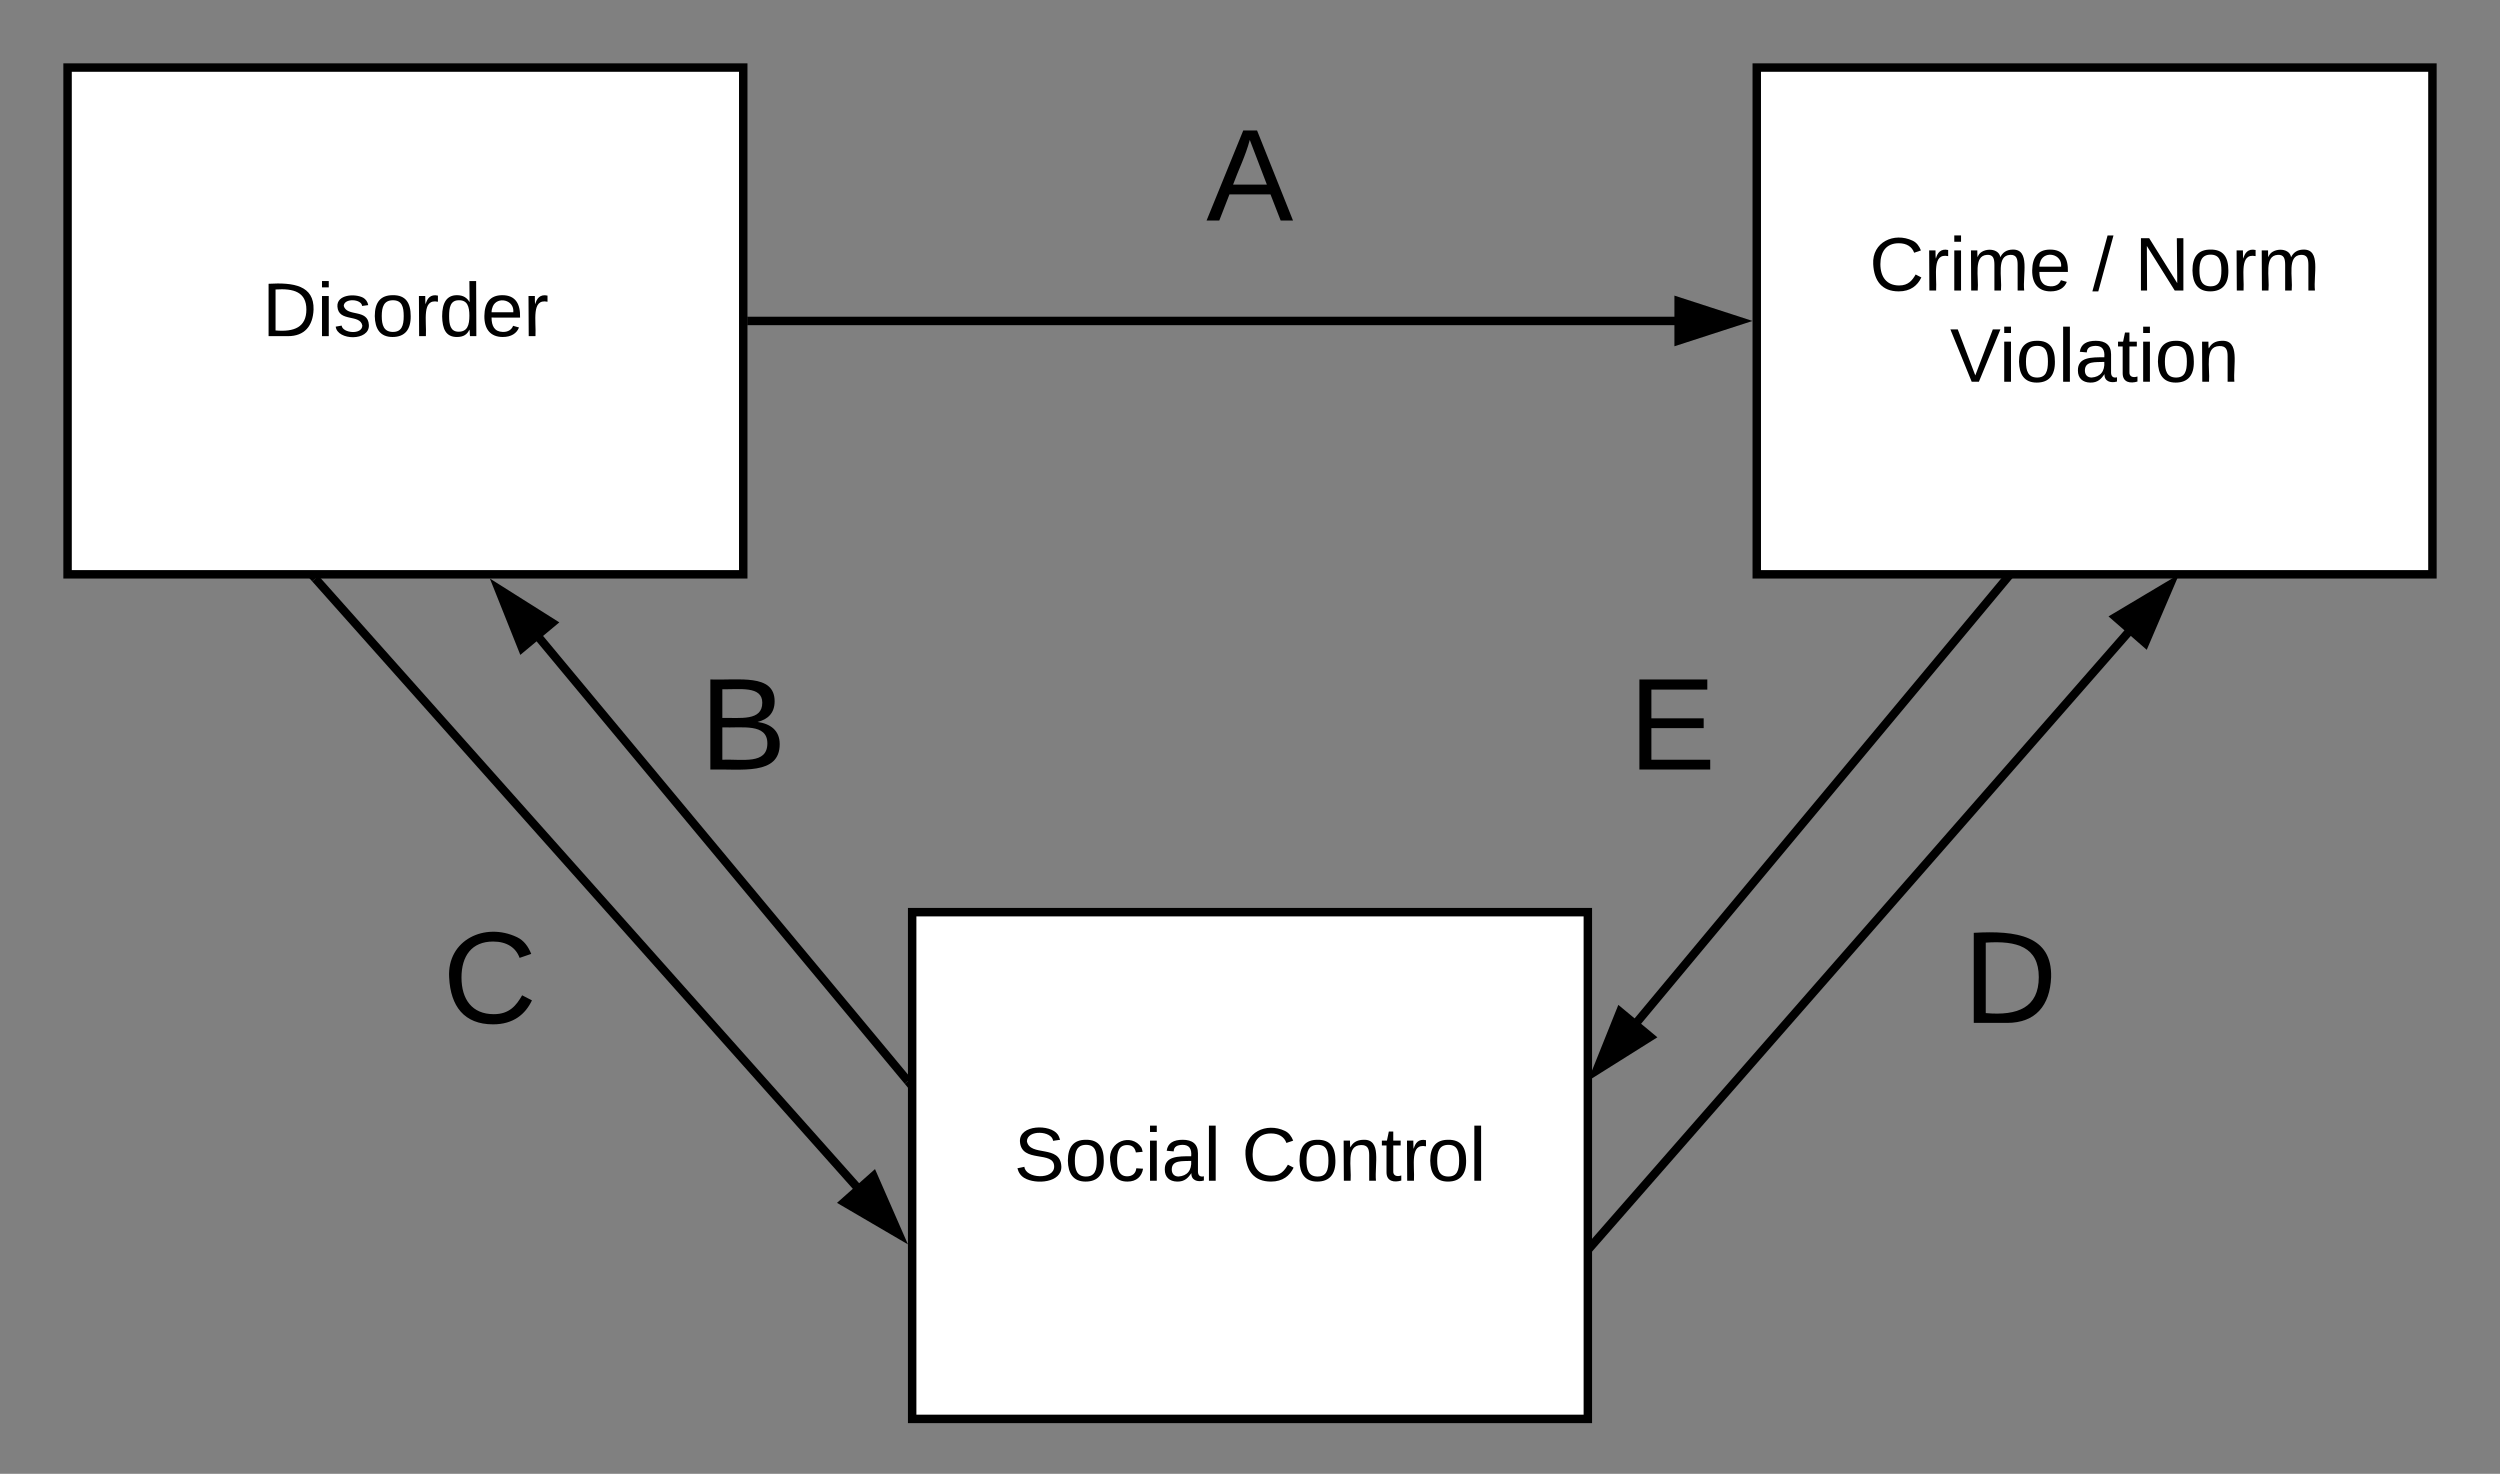 <svg xmlns="http://www.w3.org/2000/svg" xmlns:xlink="http://www.w3.org/1999/xlink" xmlns:lucid="lucid" width="592" height="349"><rect width="100%" height="100%" fill="#808080" stroke="none"/><g transform="translate(-64 -64)" lucid:page-tab-id="0_0"><path d="M80 80h160v120H80z" stroke="#000" stroke-width="2" fill="#fff"/><use xlink:href="#a" transform="matrix(1,0,0,1,85,85) translate(41.1 58.6)"/><path d="M480 80h160v120H480z" stroke="#000" stroke-width="2" fill="#fff"/><use xlink:href="#b" transform="matrix(1,0,0,1,485,85) translate(21.675 47.8)"/><use xlink:href="#c" transform="matrix(1,0,0,1,485,85) translate(74.475 47.8)"/><use xlink:href="#d" transform="matrix(1,0,0,1,485,85) translate(84.475 47.8)"/><use xlink:href="#e" transform="matrix(1,0,0,1,485,85) translate(40.75 69.4)"/><path d="M280 280h160v120H280z" stroke="#000" stroke-width="2" fill="#fff"/><use xlink:href="#f" transform="matrix(1,0,0,1,285,285) translate(19.125 58.6)"/><use xlink:href="#g" transform="matrix(1,0,0,1,285,285) translate(73.025 58.6)"/><path d="M241 140h219.76" stroke="#000" stroke-width="2" fill="none"/><path d="M241 141h-1v-2h1zM475.76 140l-14.26 4.64v-9.28z"/><path d="M479 140l-18.5 6v-12zm-16.5 3.26l10.03-3.26-10.03-3.26z"/><path d="M440 360l128-146.28" stroke="#000" stroke-width="2" fill="none"/><path d="M577.87 202.44l-5.9 13.78-6.98-6.1z" stroke="#000" stroke-width="2"/><path d="M138.67 201l128.2 144.04" stroke="#000" stroke-width="2" fill="none"/><path d="M139.4 200.34l-1.48 1.32-1.48-1.66h2.68zM276.85 356.25l-12.95-7.57 6.93-6.17z"/><path d="M279 358.67l-16.8-9.83 9-8zm-13.4-10.16l9.1 5.33-4.24-9.66z"/><path d="M279 320l-87.34-104.98" stroke="#000" stroke-width="2" fill="none"/><path d="M280 319.64v3.13l-1.77-2.13 1.54-1.28zM194.76 211.5l-7.13 5.92-5.56-13.93z"/><path d="M196.45 211.38l-9.24 7.7L180 201zm-8.4 4.4l5-4.18-8.9-5.62z"/><path d="M240 80h240v60H240z" stroke="#000" stroke-opacity="0" stroke-width="2" fill="#fff" fill-opacity="0"/><use xlink:href="#h" transform="matrix(1,0,0,1,245,85) translate(104.63 31.222)"/><path d="M520 270h40v60h-40z" stroke="#000" stroke-opacity="0" stroke-width="2" fill="#fff" fill-opacity="0"/><use xlink:href="#i" transform="matrix(1,0,0,1,525,275) translate(3.809 31.222)"/><path d="M220 210h40v60h-40z" stroke="#000" stroke-opacity="0" stroke-width="2" fill="#fff" fill-opacity="0"/><use xlink:href="#j" transform="matrix(1,0,0,1,225,215) translate(4.63 31.222)"/><path d="M160 270h40v60h-40z" stroke="#000" stroke-opacity="0" stroke-width="2" fill="#fff" fill-opacity="0"/><use xlink:href="#k" transform="matrix(1,0,0,1,165,275) translate(3.809 31.222)"/><path d="M540 200l-88.33 106" stroke="#000" stroke-width="2" fill="none"/><path d="M442.07 317.5l5.57-13.9 7.13 5.92z" stroke="#000" stroke-width="2"/><path d="M440 210h40v60h-40z" stroke="#000" stroke-opacity="0" stroke-width="2" fill="#fff" fill-opacity="0"/><g><use xlink:href="#l" transform="matrix(1,0,0,1,445,215) translate(4.63 31.222)"/></g><defs><path d="M30-248c118-7 216 8 213 122C240-48 200 0 122 0H30v-248zM63-27c89 8 146-16 146-99s-60-101-146-95v194" id="m"/><path d="M24-231v-30h32v30H24zM24 0v-190h32V0H24" id="n"/><path d="M135-143c-3-34-86-38-87 0 15 53 115 12 119 90S17 21 10-45l28-5c4 36 97 45 98 0-10-56-113-15-118-90-4-57 82-63 122-42 12 7 21 19 24 35" id="o"/><path d="M100-194c62-1 85 37 85 99 1 63-27 99-86 99S16-35 15-95c0-66 28-99 85-99zM99-20c44 1 53-31 53-75 0-43-8-75-51-75s-53 32-53 75 10 74 51 75" id="p"/><path d="M114-163C36-179 61-72 57 0H25l-1-190h30c1 12-1 29 2 39 6-27 23-49 58-41v29" id="q"/><path d="M85-194c31 0 48 13 60 33l-1-100h32l1 261h-30c-2-10 0-23-3-31C134-8 116 4 85 4 32 4 16-35 15-94c0-66 23-100 70-100zm9 24c-40 0-46 34-46 75 0 40 6 74 45 74 42 0 51-32 51-76 0-42-9-74-50-73" id="r"/><path d="M100-194c63 0 86 42 84 106H49c0 40 14 67 53 68 26 1 43-12 49-29l28 8c-11 28-37 45-77 45C44 4 14-33 15-96c1-61 26-98 85-98zm52 81c6-60-76-77-97-28-3 7-6 17-6 28h103" id="s"/><g id="a"><use transform="matrix(0.05,0,0,0.05,0,0)" xlink:href="#m"/><use transform="matrix(0.05,0,0,0.05,12.95,0)" xlink:href="#n"/><use transform="matrix(0.05,0,0,0.05,16.9,0)" xlink:href="#o"/><use transform="matrix(0.05,0,0,0.05,25.9,0)" xlink:href="#p"/><use transform="matrix(0.05,0,0,0.05,35.9,0)" xlink:href="#q"/><use transform="matrix(0.05,0,0,0.05,41.85,0)" xlink:href="#r"/><use transform="matrix(0.05,0,0,0.05,51.85,0)" xlink:href="#s"/><use transform="matrix(0.05,0,0,0.05,61.85,0)" xlink:href="#q"/></g><path d="M212-179c-10-28-35-45-73-45-59 0-87 40-87 99 0 60 29 101 89 101 43 0 62-24 78-52l27 14C228-24 195 4 139 4 59 4 22-46 18-125c-6-104 99-153 187-111 19 9 31 26 39 46" id="t"/><path d="M210-169c-67 3-38 105-44 169h-31v-121c0-29-5-50-35-48C34-165 62-65 56 0H25l-1-190h30c1 10-1 24 2 32 10-44 99-50 107 0 11-21 27-35 58-36 85-2 47 119 55 194h-31v-121c0-29-5-49-35-48" id="u"/><g id="b"><use transform="matrix(0.05,0,0,0.05,0,0)" xlink:href="#t"/><use transform="matrix(0.05,0,0,0.05,12.95,0)" xlink:href="#q"/><use transform="matrix(0.05,0,0,0.05,18.9,0)" xlink:href="#n"/><use transform="matrix(0.05,0,0,0.05,22.85,0)" xlink:href="#u"/><use transform="matrix(0.05,0,0,0.05,37.8,0)" xlink:href="#s"/></g><path d="M0 4l72-265h28L28 4H0" id="v"/><use transform="matrix(0.05,0,0,0.05,0,0)" xlink:href="#v" id="c"/><path d="M190 0L58-211 59 0H30v-248h39L202-35l-2-213h31V0h-41" id="w"/><g id="d"><use transform="matrix(0.05,0,0,0.05,0,0)" xlink:href="#w"/><use transform="matrix(0.05,0,0,0.05,12.95,0)" xlink:href="#p"/><use transform="matrix(0.05,0,0,0.05,22.95,0)" xlink:href="#q"/><use transform="matrix(0.05,0,0,0.05,28.9,0)" xlink:href="#u"/></g><path d="M137 0h-34L2-248h35l83 218 83-218h36" id="x"/><path d="M24 0v-261h32V0H24" id="y"/><path d="M141-36C126-15 110 5 73 4 37 3 15-17 15-53c-1-64 63-63 125-63 3-35-9-54-41-54-24 1-41 7-42 31l-33-3c5-37 33-52 76-52 45 0 72 20 72 64v82c-1 20 7 32 28 27v20c-31 9-61-2-59-35zM48-53c0 20 12 33 32 33 41-3 63-29 60-74-43 2-92-5-92 41" id="z"/><path d="M59-47c-2 24 18 29 38 22v24C64 9 27 4 27-40v-127H5v-23h24l9-43h21v43h35v23H59v120" id="A"/><path d="M117-194c89-4 53 116 60 194h-32v-121c0-31-8-49-39-48C34-167 62-67 57 0H25l-1-190h30c1 10-1 24 2 32 11-22 29-35 61-36" id="B"/><g id="e"><use transform="matrix(0.05,0,0,0.05,0,0)" xlink:href="#x"/><use transform="matrix(0.05,0,0,0.05,11.65,0)" xlink:href="#n"/><use transform="matrix(0.05,0,0,0.05,15.6,0)" xlink:href="#p"/><use transform="matrix(0.05,0,0,0.05,25.6,0)" xlink:href="#y"/><use transform="matrix(0.05,0,0,0.05,29.55,0)" xlink:href="#z"/><use transform="matrix(0.05,0,0,0.05,39.55,0)" xlink:href="#A"/><use transform="matrix(0.05,0,0,0.05,44.55,0)" xlink:href="#n"/><use transform="matrix(0.05,0,0,0.05,48.5,0)" xlink:href="#p"/><use transform="matrix(0.05,0,0,0.05,58.5,0)" xlink:href="#B"/></g><path d="M185-189c-5-48-123-54-124 2 14 75 158 14 163 119 3 78-121 87-175 55-17-10-28-26-33-46l33-7c5 56 141 63 141-1 0-78-155-14-162-118-5-82 145-84 179-34 5 7 8 16 11 25" id="C"/><path d="M96-169c-40 0-48 33-48 73s9 75 48 75c24 0 41-14 43-38l32 2c-6 37-31 61-74 61-59 0-76-41-82-99-10-93 101-131 147-64 4 7 5 14 7 22l-32 3c-4-21-16-35-41-35" id="D"/><g id="f"><use transform="matrix(0.05,0,0,0.05,0,0)" xlink:href="#C"/><use transform="matrix(0.05,0,0,0.05,12,0)" xlink:href="#p"/><use transform="matrix(0.05,0,0,0.05,22,0)" xlink:href="#D"/><use transform="matrix(0.05,0,0,0.05,31,0)" xlink:href="#n"/><use transform="matrix(0.05,0,0,0.05,34.95,0)" xlink:href="#z"/><use transform="matrix(0.05,0,0,0.05,44.95,0)" xlink:href="#y"/></g><g id="g"><use transform="matrix(0.05,0,0,0.05,0,0)" xlink:href="#t"/><use transform="matrix(0.05,0,0,0.05,12.95,0)" xlink:href="#p"/><use transform="matrix(0.05,0,0,0.05,22.95,0)" xlink:href="#B"/><use transform="matrix(0.05,0,0,0.05,32.95,0)" xlink:href="#A"/><use transform="matrix(0.05,0,0,0.05,37.95,0)" xlink:href="#q"/><use transform="matrix(0.05,0,0,0.05,43.9,0)" xlink:href="#p"/><use transform="matrix(0.05,0,0,0.05,53.9,0)" xlink:href="#y"/></g><path d="M205 0l-28-72H64L36 0H1l101-248h38L239 0h-34zm-38-99l-47-123c-12 45-31 82-46 123h93" id="E"/><use transform="matrix(0.086,0,0,0.086,0,0)" xlink:href="#E" id="h"/><use transform="matrix(0.086,0,0,0.086,0,0)" xlink:href="#m" id="i"/><path d="M160-131c35 5 61 23 61 61C221 17 115-2 30 0v-248c76 3 177-17 177 60 0 33-19 50-47 57zm-97-11c50-1 110 9 110-42 0-47-63-36-110-37v79zm0 115c55-2 124 14 124-45 0-56-70-42-124-44v89" id="F"/><use transform="matrix(0.086,0,0,0.086,0,0)" xlink:href="#F" id="j"/><use transform="matrix(0.086,0,0,0.086,0,0)" xlink:href="#t" id="k"/><path d="M30 0v-248h187v28H63v79h144v27H63v87h162V0H30" id="G"/><use transform="matrix(0.086,0,0,0.086,0,0)" xlink:href="#G" id="l"/></defs></g></svg>